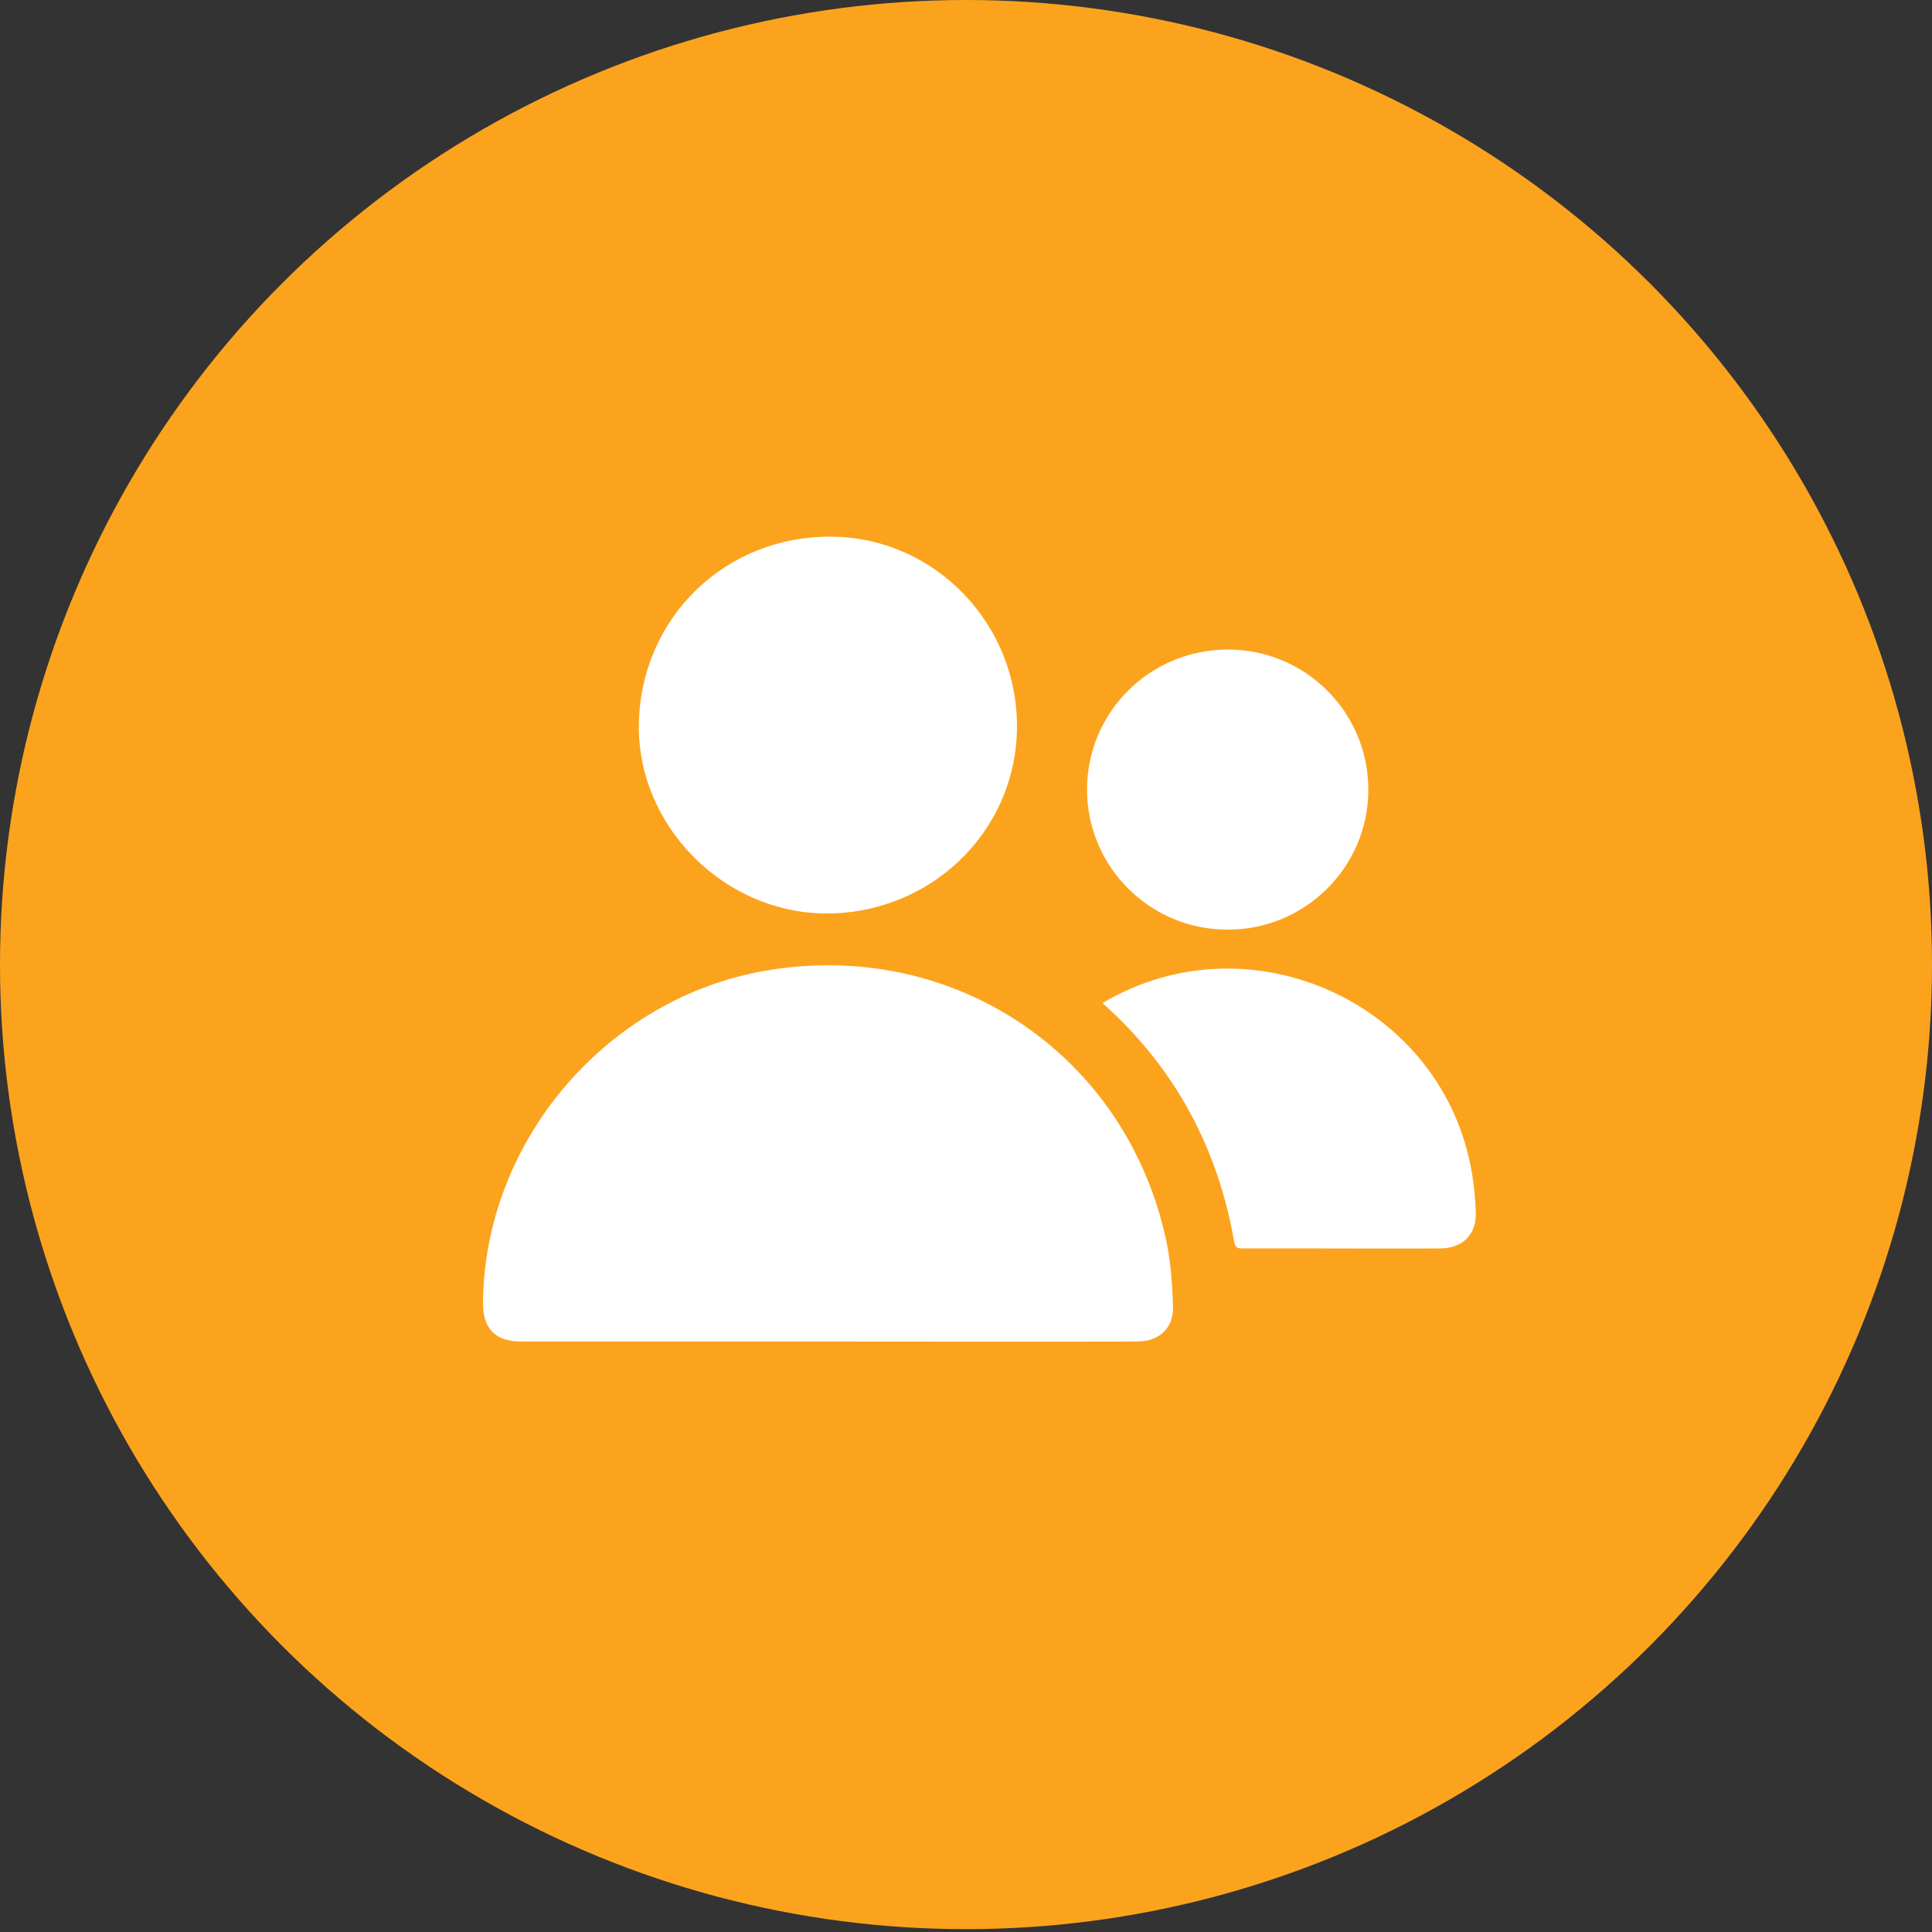 <svg width="72" height="72" viewBox="0 0 72 72" fill="none" xmlns="http://www.w3.org/2000/svg">
<rect x="0" y="0" width="72" height="72" fill="#333333" stroke="none"/>
<ellipse cx="36" cy="35.947" rx="36" ry="35.947" fill="#FCA31D"/>
<g clip-path="url(#clip0_3323_8773)">
<path d="M34.445 39.724C34.445 39.818 34.411 39.794 34.365 39.748C34.4 39.736 34.422 39.724 34.445 39.724Z" fill="url(#paint0_linear_3323_8773)"/>
<path d="M38.174 39.736C38.163 39.748 38.14 39.771 38.128 39.783C38.117 39.759 38.117 39.748 38.105 39.724C38.128 39.724 38.151 39.736 38.174 39.736Z" fill="url(#paint1_linear_3323_8773)"/>
</g>
<path d="M30.847 49.995C27.044 49.995 23.242 49.995 19.439 49.995C18.452 49.995 17.99 49.514 18 48.532C18.062 42.505 22.615 37.183 28.555 36.17C35.585 34.973 42.029 39.342 43.478 46.311C43.632 47.069 43.684 47.857 43.715 48.635C43.756 49.484 43.221 49.995 42.358 49.995C38.525 50.006 34.691 49.995 30.847 49.995Z" fill="white"/>
<path d="M23.808 27.001C23.87 23.01 27.046 19.939 31.044 20.001C34.877 20.062 37.961 23.286 37.899 27.175C37.837 31.053 34.61 34.113 30.663 34.041C26.902 33.959 23.757 30.736 23.808 27.001Z" fill="white"/>
<path d="M41.094 37.377C46.613 34.102 53.807 37.428 54.855 43.722C54.938 44.203 54.979 44.684 54.999 45.165C55.03 46.014 54.506 46.526 53.653 46.526C52.142 46.536 50.621 46.526 49.11 46.526C48.185 46.526 47.26 46.526 46.335 46.526C46.15 46.526 46.037 46.526 45.996 46.28C45.39 42.811 43.817 39.853 41.186 37.469C41.145 37.459 41.125 37.428 41.094 37.377Z" fill="white"/>
<path d="M45.742 34.645C42.854 34.645 40.511 32.302 40.511 29.426C40.511 26.53 42.864 24.197 45.783 24.207C48.671 24.217 51.004 26.561 50.994 29.447C50.984 32.322 48.63 34.656 45.742 34.645Z" fill="white"/>
<defs>
<linearGradient id="paint0_linear_3323_8773" x1="34.405" y1="39.724" x2="34.405" y2="39.788" gradientUnits="userSpaceOnUse">
<stop stop-color="#FF7A93"/>
<stop offset="1" stop-color="#FF7A93" stop-opacity="0"/>
</linearGradient>
<linearGradient id="paint1_linear_3323_8773" x1="38.14" y1="39.724" x2="38.14" y2="39.783" gradientUnits="userSpaceOnUse">
<stop stop-color="#FF7A93"/>
<stop offset="1" stop-color="#FF7A93" stop-opacity="0"/>
</linearGradient>
<clipPath id="clip0_3323_8773">
<rect width="36.562" height="33.7" fill="white" transform="translate(18 19.097)"/>
</clipPath>
</defs>
</svg>

